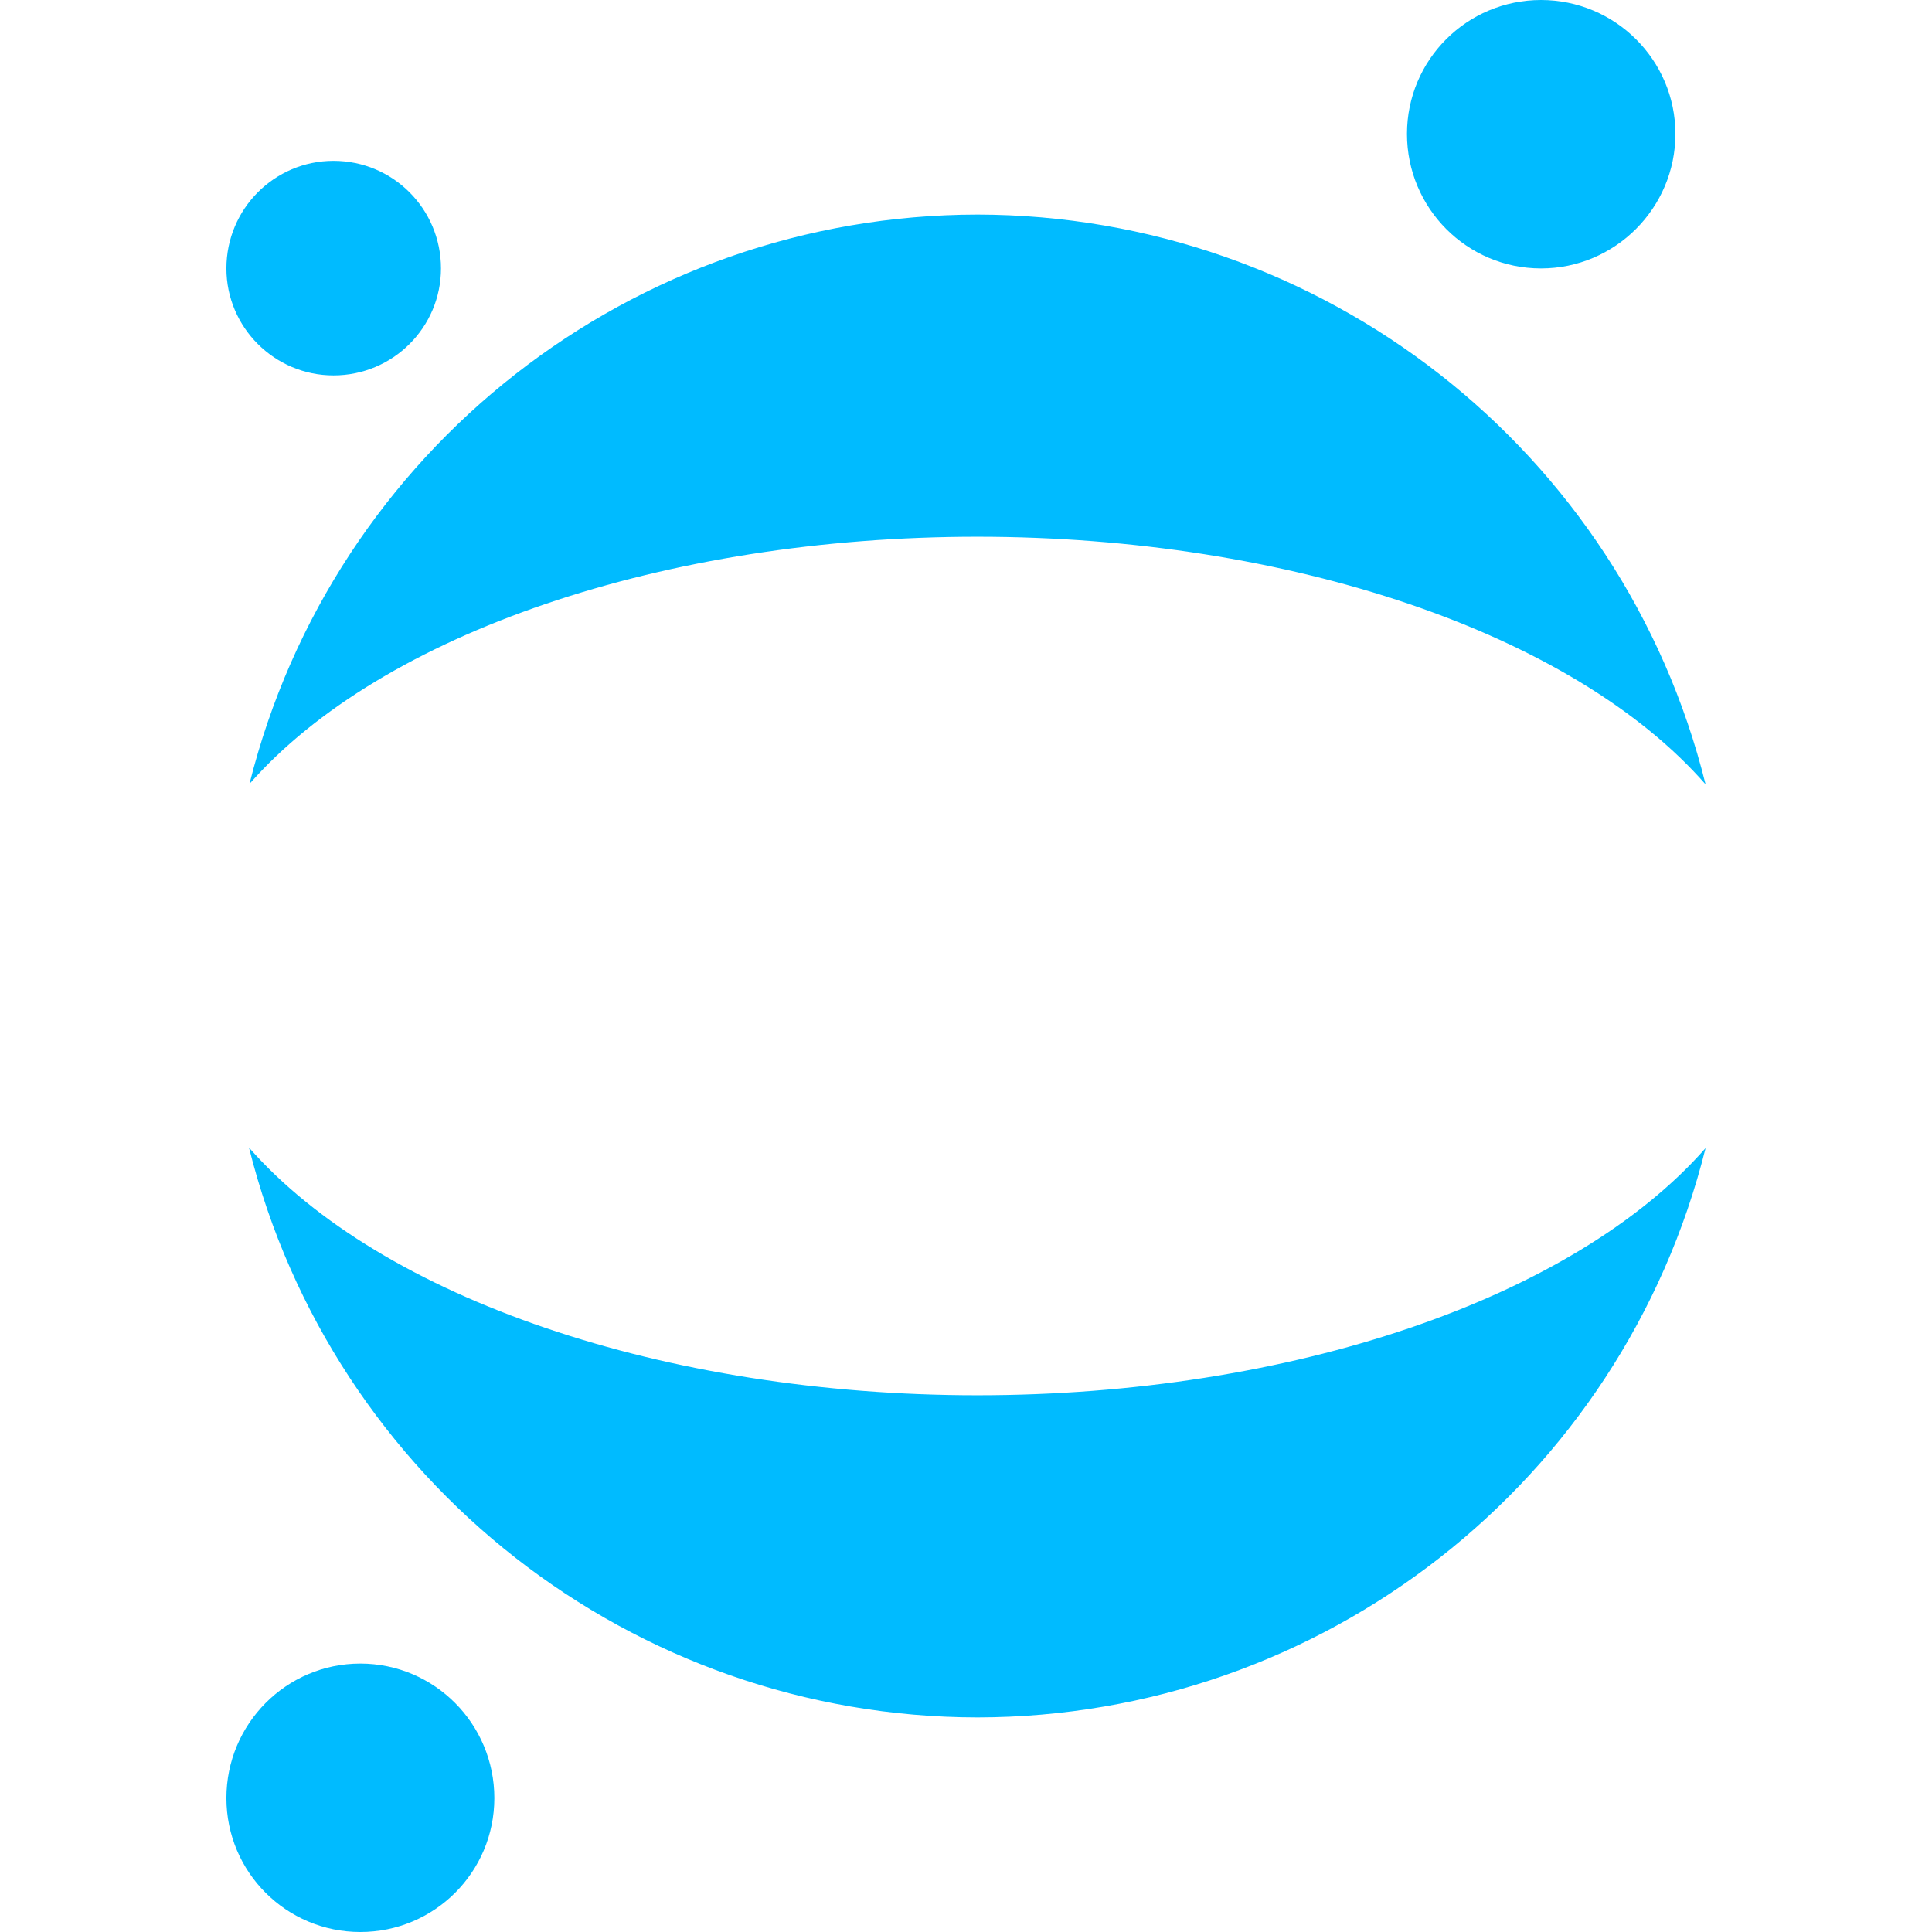 
<svg xmlns="http://www.w3.org/2000/svg" xmlns:xlink="http://www.w3.org/1999/xlink" width="16px" height="16px" viewBox="0 0 16 16" version="1.1">
<g id="surface1">
<path style=" stroke:none;fill-rule:evenodd;fill:#00bbff;fill-opacity:1;" d="M 11.652 1.109 C 11.652 0.496 12.148 0 12.762 0 C 13.375 0 13.875 0.496 13.875 1.109 C 13.875 1.723 13.375 2.223 12.762 2.223 C 12.148 2.223 11.652 1.723 11.652 1.109 Z M 1.875 14.891 C 1.875 14.277 2.371 13.777 2.984 13.777 C 3.598 13.777 4.094 14.277 4.094 14.891 C 4.094 15.504 3.598 16 2.984 16 C 2.371 16 1.875 15.504 1.875 14.891 Z M 1.875 2.223 C 1.875 1.73 2.273 1.332 2.762 1.332 C 3.254 1.332 3.652 1.73 3.652 2.223 C 3.652 2.711 3.254 3.109 2.762 3.109 C 2.273 3.109 1.875 2.711 1.875 2.223 Z M 8.094 1.777 C 5.242 1.781 2.758 3.723 2.066 6.492 C 3.164 5.242 5.512 4.445 8.094 4.445 C 10.68 4.445 13.031 5.246 14.125 6.496 C 13.438 3.727 10.949 1.781 8.094 1.777 Z M 2.062 9.504 C 2.754 12.273 5.242 14.219 8.094 14.223 C 10.949 14.219 13.434 12.277 14.125 9.508 C 13.027 10.758 10.68 11.555 8.094 11.555 C 5.508 11.555 3.16 10.754 2.062 9.504 Z M 2.062 9.504 "/>
</g>
</svg>
